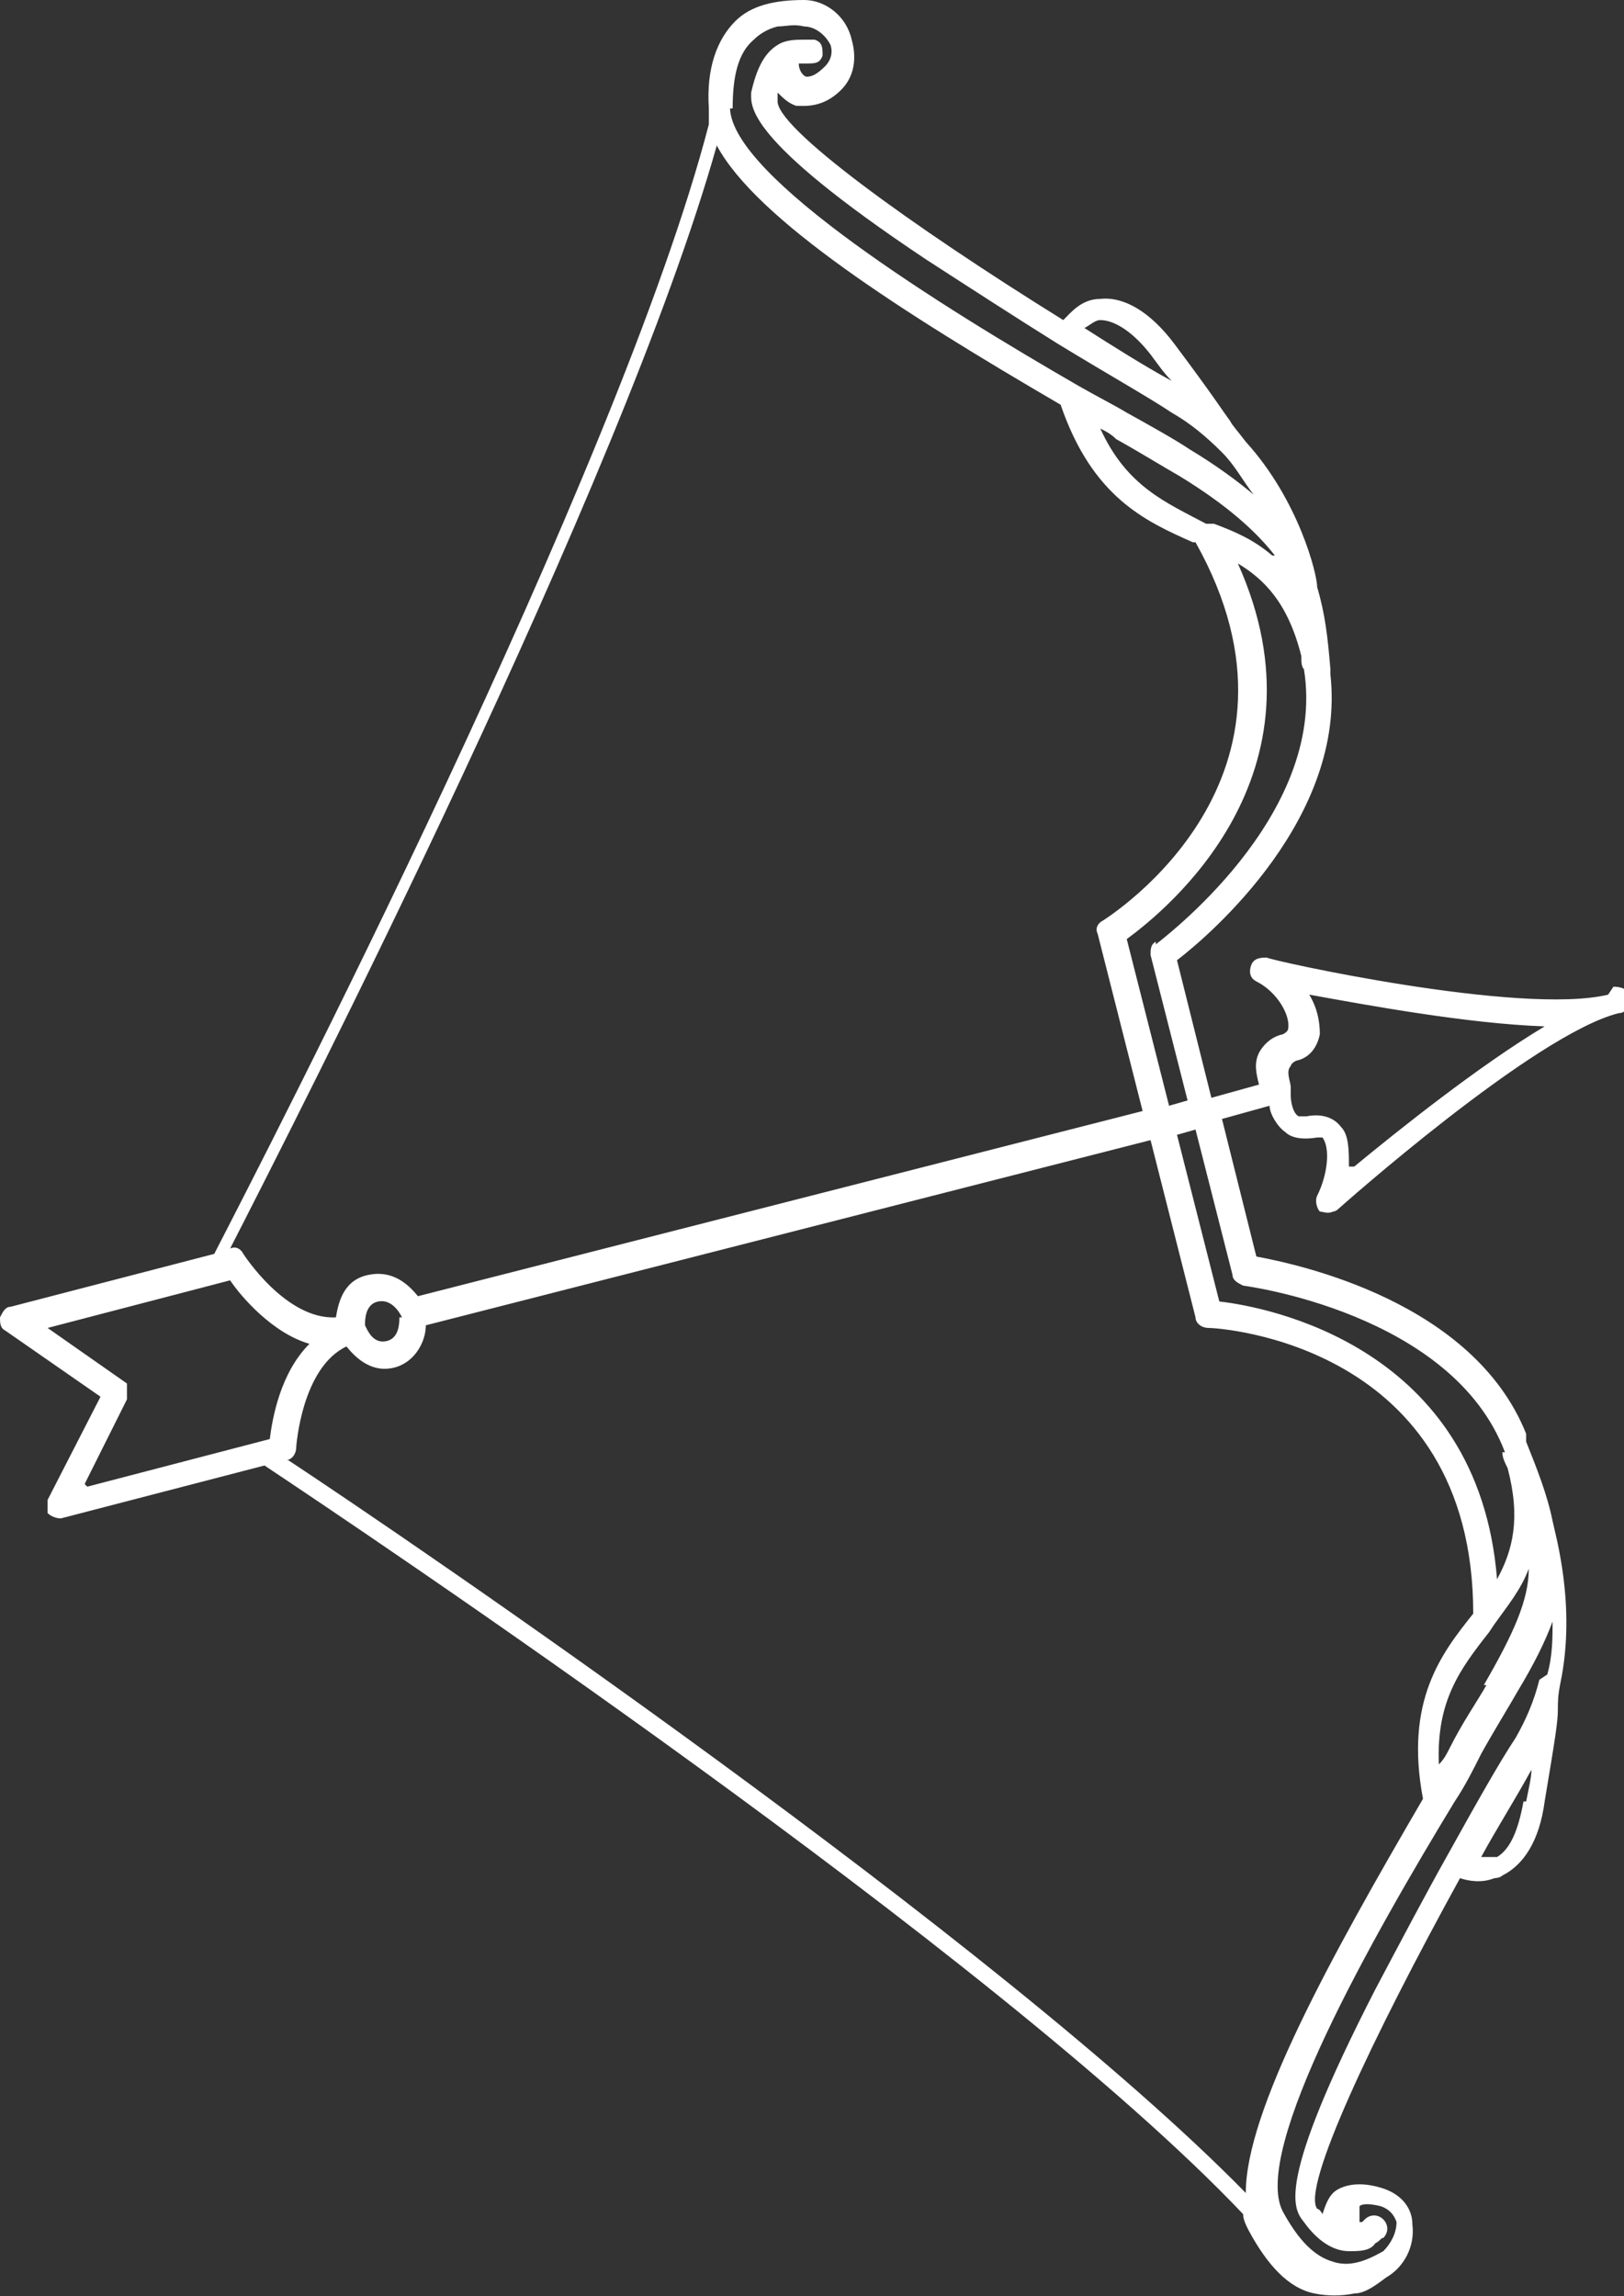 <?xml version="1.0" encoding="UTF-8"?>
<svg id="Calque_1" xmlns="http://www.w3.org/2000/svg" version="1.1" viewBox="0 0 61.4 86.8">
  <rect x="0" y="0" width="61.4" height="86.8" fill="#333333" stroke="none"/>
  <!-- Generator: Adobe Illustrator 29.1.0, SVG Export Plug-In . SVG Version: 2.1.0 Build 142)  -->
  <defs>
    <style>
      .st0 {
        fill: #fff;
      }
    </style>
  </defs>
  <path class="st0" d="M60.8,37.6c-3.3.8-12.8-1.3-12.9-1.4-.2,0-.5,0-.6.3s0,.5.2.6c.8.4,1.3,1.3,1.2,1.8,0,0,0,.1-.2.2-.5.1-.8.5-.9.7-.2.4-.1.8,0,1.2l-1.8.5-1.3-5.2c1.3-1,6.4-5.4,5.8-10.8v-.2s0,0,0,0c0,0,0,0,0,0h0c-.1-1.2-.2-2.1-.5-3.1,0-.5-.7-3.3-2.7-5.5-.3-.4-.5-.6-.6-.8-.3-.4-.6-.9-2.1-2.9-.9-1.2-1.9-1.8-2.8-1.7-.7,0-1.1.5-1.4.8-5.8-3.6-10.9-7.3-10.8-8.3,0,0,0-.2,0-.3.2.2.4.4.7.5.3,0,1,.1,1.7-.6.5-.5.6-1.2.4-1.9C32,.6,31.2,0,30.4,0c-1.1,0-2,.2-2.6.8-.7.7-1.1,1.8-1,3.3,0,.2,0,.4,0,.6-3.4,13.1-16.9,39.2-18.7,42.7l-7.7,2c-.2,0-.3.2-.4.4,0,.2,0,.4.2.5l3.6,2.5-2,3.9c0,.2,0,.4,0,.5.1.1.3.2.5.2l7.7-2c3.3,2.2,27.7,18.5,37,28.3h0c0,.2.1.4.2.6.7,1.3,1.5,2.2,2.5,2.4.5.1,1,.1,1.5,0,.4,0,.8-.3,1.2-.6.7-.4,1.1-1.2,1-2,0-.7-.5-1.2-1.2-1.4-1-.3-1.6,0-1.8.2-.2.2-.3.5-.4.8,0,0-.1-.2-.2-.2-.6-.8,2.1-6.5,5.4-12.5.3.1.8.2,1.3,0,0,0,.2,0,.3-.1.8-.4,1.4-1.3,1.6-2.8.4-2.4.5-3,.5-3.5,0-.3,0-.5.1-1,.6-2.9-.2-5.6-.3-6.1-.2-1-.6-2-1-3h0s0-.3,0-.3c-2-5-8.6-6.4-10.2-6.7l-1.3-5.2,1.8-.5c0,.3.3.8.6,1,.2.2.6.3,1.2.2.2,0,.2,0,.2,0,.3.4.2,1.4-.2,2.2-.1.2,0,.5.1.6.1,0,.3.1.5,0,0,0,.1,0,.2-.1,0,0,7.4-6.6,10.6-7.4.3,0,.4-.3.4-.6s-.3-.4-.6-.4h0ZM41.6,12.1c.5,0,1.2.4,1.9,1.3.3.4.5.7.8,1-1.1-.6-2.2-1.3-3.3-2,.2-.1.4-.3.6-.3ZM27.7,4.1c0-1.2.2-2.1.8-2.6.2-.2.5-.4.9-.5.3,0,.6-.1,1,0,.4,0,.8.3,1,.7.1.3,0,.6-.2.8-.3.3-.5.4-.7.4-.1,0-.3-.2-.3-.5h.1c0,0,.1,0,.2,0,.3,0,.5,0,.6-.3,0-.3,0-.5-.3-.6,0,0-.2,0-.4,0-.3,0-.7,0-1,.2-.5.3-.8.9-1,1.8,0,.5-.3,1.7,6.6,6.3,1.7,1.1,3.4,2.2,5,3.2,1.8,1.1,3.4,2,4.3,2.6.7.4,1.3.9,1.9,1.5.5.5.8,1.1,1.2,1.6-.6-.5-1.4-1.1-2.4-1.7-.6-.4-1.5-.9-2.4-1.4-.5-.3-1.1-.6-1.8-1-5.2-3-13.1-7.9-13.2-10.5h0ZM48.1,21c-.7-.6-1.4-.9-2.2-1.2h-.3c-1.5-.8-3-1.4-4-3.6.2.1.4.2.6.4.9.5,1.7,1,2.4,1.4,1.8,1.1,2.9,2.1,3.6,3h0ZM27.1,5.5c1.5,2.8,7,6.3,13,9.8,1.2,3.5,3.2,4.4,5,5.2,0,0,0,0,.1,0,5,8.9-3.2,14.1-3.5,14.3-.2.1-.3.3-.2.5l1.7,6.7-27.4,7c-.4-.5-1-1-1.9-.8s-1.1,1-1.2,1.6c-1.9.1-3.5-2.4-3.5-2.4-.1-.2-.3-.3-.5-.2,2.4-4.7,14.8-28.9,18.4-41.7ZM15.1,49.8c0,.2,0,.8-.5.9s-.7-.4-.8-.6q0-.1,0,0c0-.2,0-.8.5-.9s.8.4.9.6ZM3.2,56.1l1.6-3.2h0c0,0,0-.1,0-.1,0,0,0-.2,0-.3,0,0,0,0,0-.2,0,0,0,0,0,0,0,0,0,0,0,0,0,0,0,0,0,0l-3-2.1,6.9-1.8c.4.6,1.6,2,3,2.4-1.1,1.1-1.4,2.8-1.5,3.6l-6.9,1.8h0ZM10.8,55.2c.2,0,.4-.2.4-.5,0,0,.2-3,1.9-3.8.4.5,1,1,1.8.8s1.2-1,1.2-1.6l27.4-7,1.7,6.7c0,.2.2.4.5.4.4,0,10,.6,10,10.8,0,0,0,0,0,0-1.2,1.5-2.6,3.3-1.9,7-3.5,6-6.7,11.8-6.7,14.9-9.3-9.5-31.8-24.8-36.2-27.7h0ZM57.6,68.1c-.2,1.1-.5,1.8-1,2.1,0,0,0,0-.1,0h-.5c.6-1.1,1.3-2.2,1.9-3.3,0,.3-.1.7-.2,1.2h0ZM58.2,63.5c-.2.8-.5,1.5-.9,2.2-.6.9-1.5,2.5-2.5,4.3-.9,1.6-1.9,3.5-2.8,5.2-3.8,7.4-3.1,8.3-2.7,8.8.5.7,1.1,1.1,1.7,1.1.4,0,.8,0,1-.3.2-.1.2-.2.3-.2.2-.2.2-.5,0-.7-.2-.2-.5-.2-.7,0,0,0,0,0-.1.1,0,0,0,0-.1,0,0-.2,0-.5,0-.6.1-.1.4-.1.8,0,.3.1.5.3.6.6,0,.4-.2.8-.5,1.1-.7.4-1.3.6-1.9.4-.7-.2-1.3-.8-1.9-1.9-1.2-2.3,3.4-10.4,6.5-15.5.4-.6.7-1.2,1-1.8.5-.9,1-1.7,1.4-2.4.6-1,1-1.8,1.3-2.6,0,.6,0,1.3-.2,2h0ZM56.2,63.7c-.4.7-.9,1.4-1.4,2.4-.1.2-.2.4-.4.6-.1-2.4.8-3.6,1.9-5l.2-.3c.5-.7,1-1.3,1.3-2.1,0,1.2-.6,2.5-1.7,4.4h0ZM56.8,54.9c0,.2.1.4.2.6.5,1.9.2,3.1-.4,4.2-.7-8.8-8.7-10.3-10.5-10.5l-1.6-6.3.7-.2,1.4,5.5c0,.2.2.3.4.4,0,0,7.9,1,9.9,6.3h0ZM43.7,35.6c-.2.1-.2.3-.2.5l1.4,5.5-.7.2-1.6-6.3c1.5-1.1,7.8-6.2,4.2-14.2,1,.6,1.9,1.5,2.4,3.5,0,.2,0,.4.1.5.9,5.6-5.5,10.3-5.6,10.4h0ZM51,44.1c0-.6,0-1.2-.3-1.5-.3-.4-.8-.5-1.3-.4-.2,0-.3,0-.3,0-.2-.1-.3-.5-.3-.8,0,0,0,0,0,0,0,0,0-.2,0-.3,0-.2-.2-.6,0-.8,0,0,0-.1.2-.2.5-.1.8-.5.9-1,0-.5-.1-1-.4-1.5,2.2.4,6,1.1,8.9,1.2-2.5,1.5-5.5,3.9-7.2,5.3Z"/>
</svg>